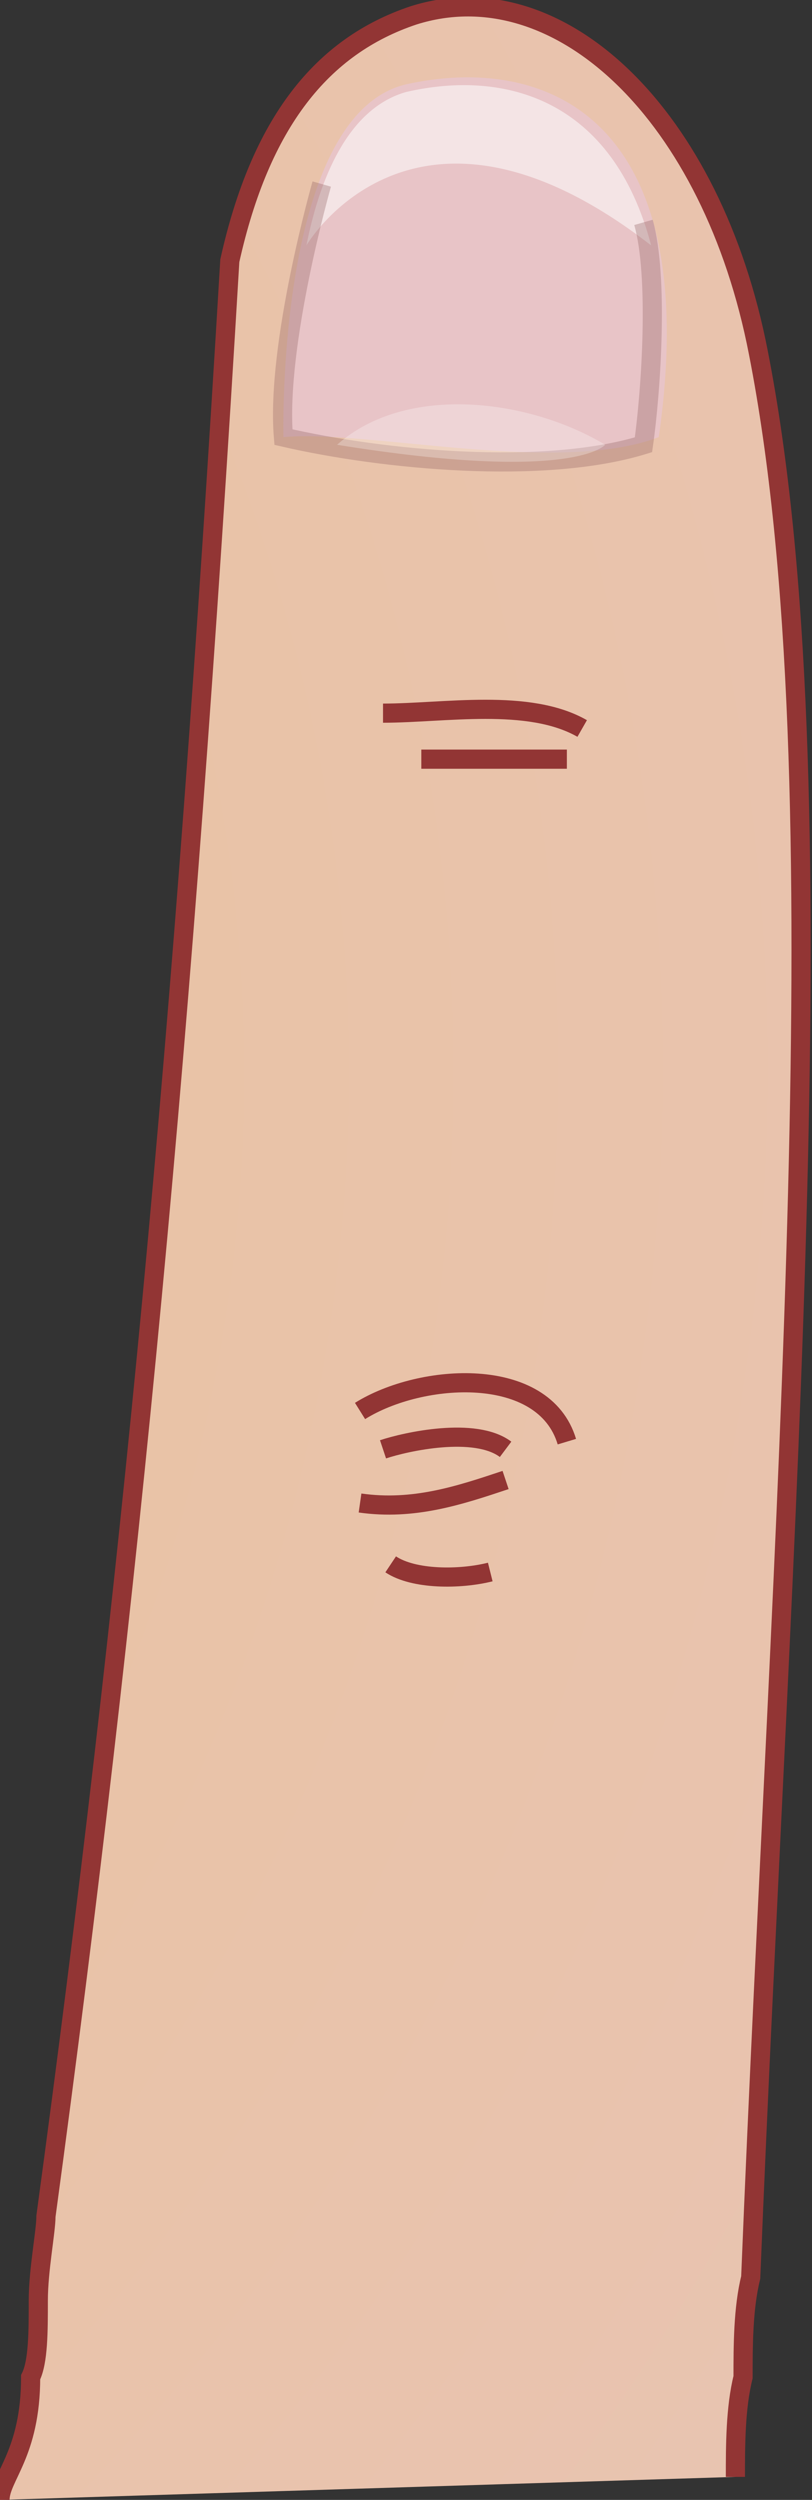 <svg xmlns="http://www.w3.org/2000/svg" version="1.0" viewBox="0 0 10.6 32.6"><rect x="0" y="0" width="10.6" height="32.6" fill="#333333" stroke="none"/><switch><g><radialGradient id="a" cx="1475.051" cy="7187.261" r="54.387" gradientTransform="matrix(1.077 -.427 -.421 -1.062 1419.154 8276.978)" gradientUnits="userSpaceOnUse"><stop offset="0" stop-color="#e9c298"/><stop offset="1" stop-color="#e8c5c6"/></radialGradient><path fill="url(#a)" stroke="#923534" stroke-width=".25" d="M9.6 32.3c0-.4 0-.9.1-1.3 0-.4 0-.9.1-1.3.4-9.9 1.2-19.5.1-25.1-.6-3.1-2.6-5-4.5-4.4-1.2.4-2 1.4-2.4 3.2C2.4 13.5 1.7 20.8.6 28.9c0 .2-.1.7-.1 1.1 0 .4 0 .8-.1 1 0 1-.4 1.3-.4 1.6"/><path fill="none" stroke="#923534" stroke-width=".25" d="M5 9.3c.8 0 1.9-.2 2.6.2m-2.1.4h1.9m-2.7 8.5c.8-.5 2.4-.6 2.7.4m-2.4.1c.3-.1 1.2-.3 1.6 0m-1.9.7c.7.1 1.3-.1 1.9-.3m-1.5 1.1c.3.2.9.2 1.3.1"/><path fill="#e8c4c7" d="M8.6 5.7c-1.3.5-3.8-.1-4.9 0 0 0-.1-4.2 1.6-4.6 1.8-.4 3.9.4 3.3 4.6z"/><path fill="#fff" d="M8.5 3.2C8 1.3 6.6.9 5.3 1.2c-.7.2-1.1 1-1.3 2 0 0 1.4-2.4 4.5 0z" opacity=".54"/><path fill="none" stroke="#956464" stroke-width=".25" d="M4.2 2.4s-.6 2.1-.5 3.3c1.3.3 3.4.5 4.7.1.1-.7.2-2.2 0-2.9" opacity=".34"/><path fill="#fff" d="M4.4 5.8c.9-.8 2.5-.6 3.5 0 0 0-.4.5-3.5 0z" opacity=".27"/></g></switch></svg>
